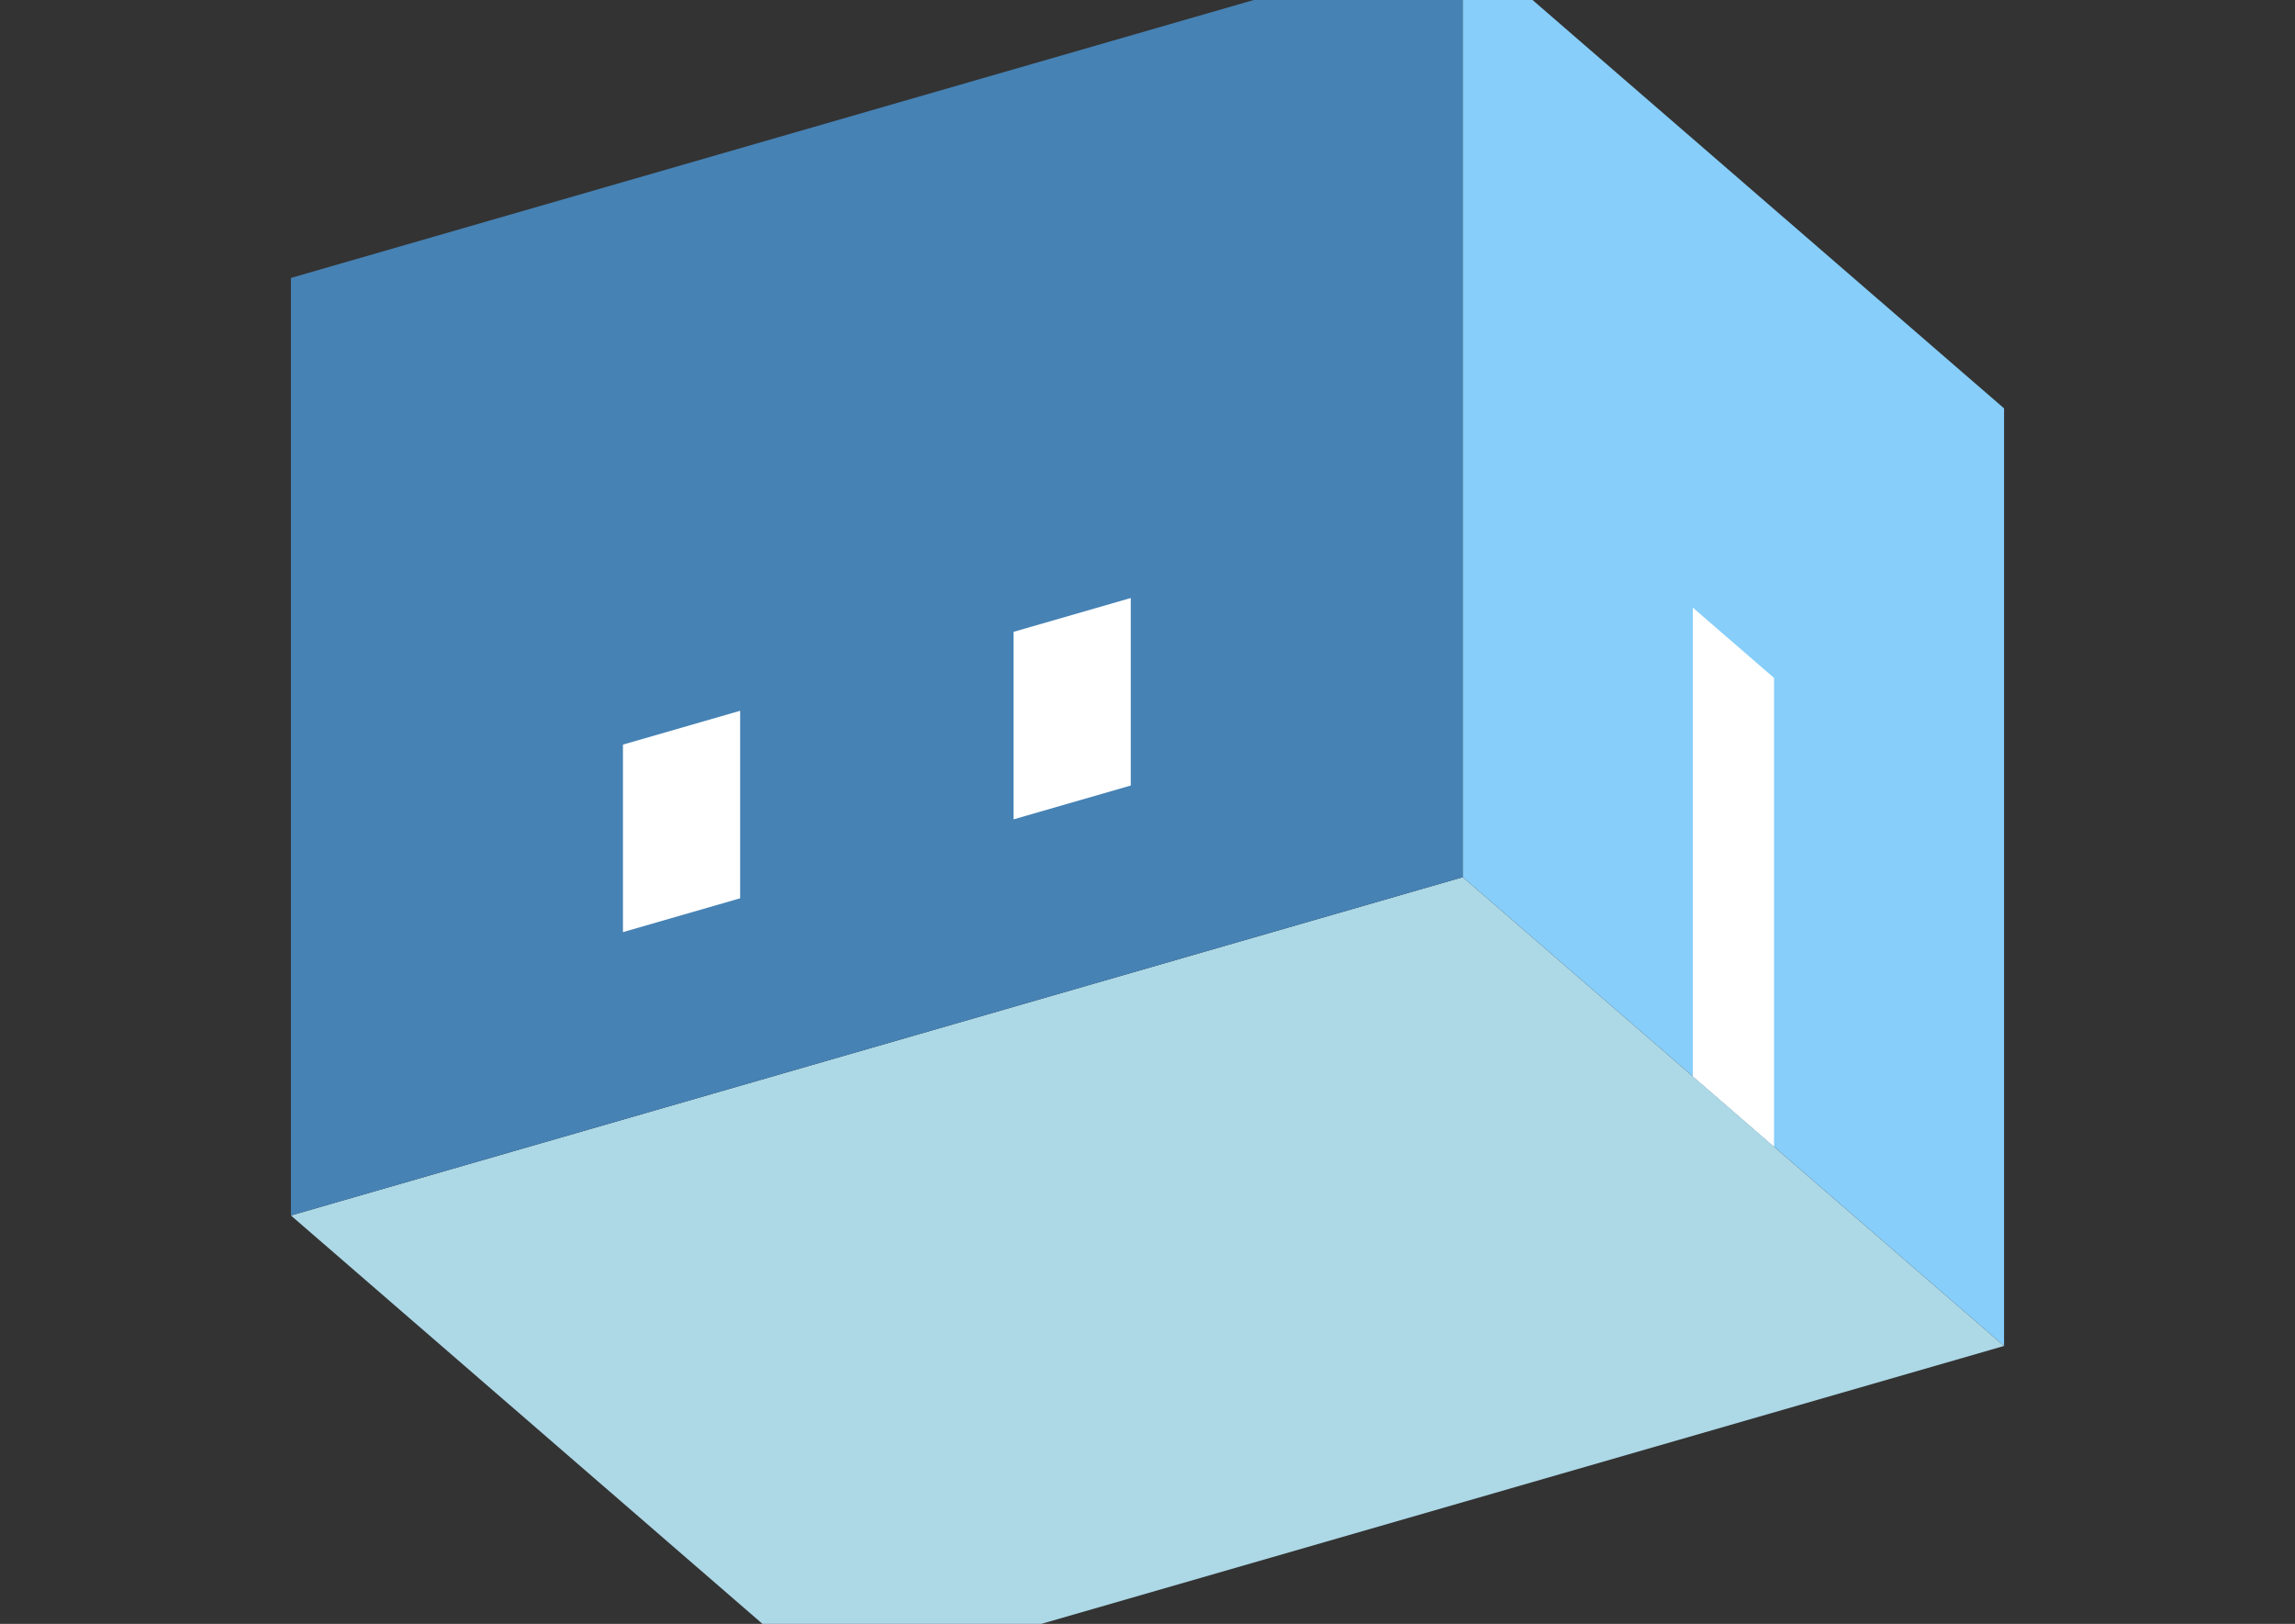<?xml version="1.0" encoding="UTF-8"?>
<svg
  xmlns="http://www.w3.org/2000/svg"
  width="848"
  height="600"
  style="background-color:white"
>
  <rect width="100%" height="100%" fill="#333333" stroke="none"/>
  <polygon fill="lightblue" points="307.494,622.308 107.494,449.103 540.506,324.103 740.506,497.308" />
  <polygon fill="steelblue" points="107.494,449.103 107.494,102.692 540.506,-22.308 540.506,324.103" />
  <polygon fill="lightskyblue" points="740.506,497.308 740.506,150.897 540.506,-22.308 540.506,324.103" />
  <polygon fill="white" points="655.506,423.695 655.506,250.49 625.506,224.51 625.506,397.715" />
  <polygon fill="white" points="230.181,344.404 230.181,275.122 273.482,262.622 273.482,331.904" />
  <polygon fill="white" points="374.518,302.737 374.518,233.455 417.819,220.955 417.819,290.237" />
</svg>
